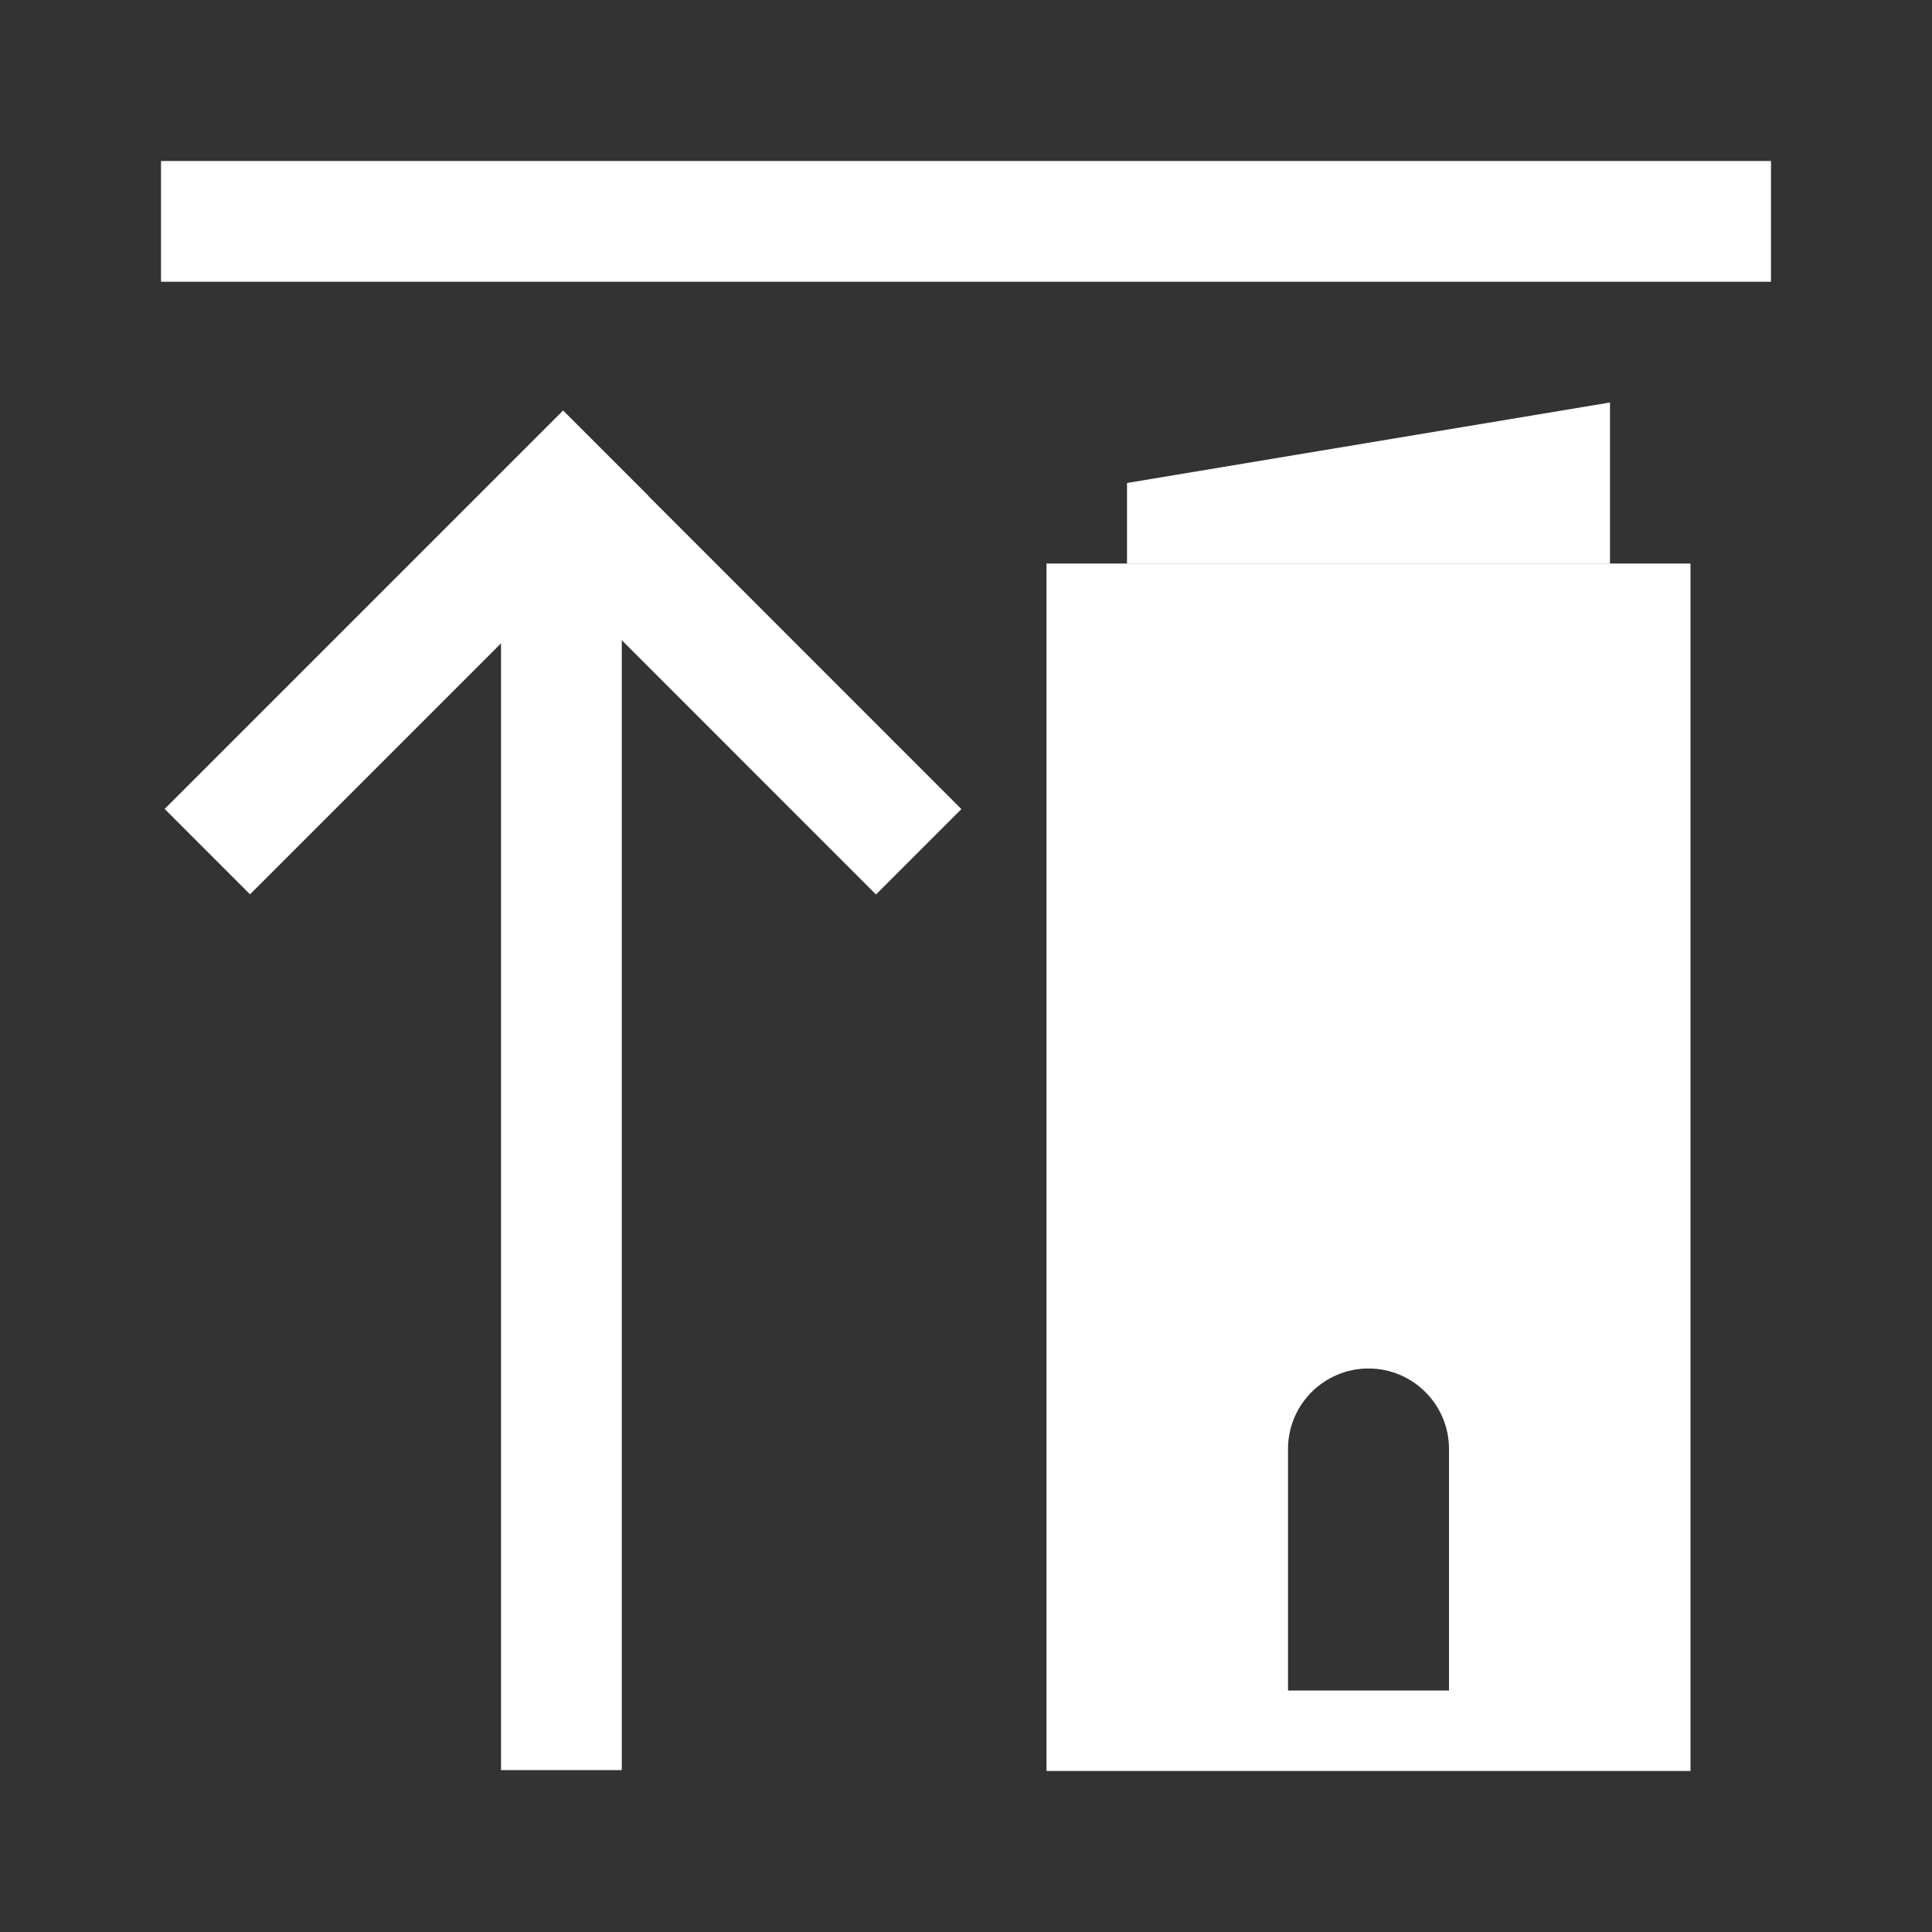 <?xml version="1.0" encoding="UTF-8"?>
<svg width="24px" height="24px" viewBox="0 0 24 24" version="1.1" xmlns="http://www.w3.org/2000/svg" xmlns:xlink="http://www.w3.org/1999/xlink">
    <rect x="0" y="0" width="24" height="24" fill="#333333" stroke="none"/>
    <title>限高</title>
    <g id="崂山" stroke="none" stroke-width="1" fill="none" fill-rule="evenodd">
        <g id="限高" transform="translate(-254, -527)">
            <g transform="translate(254, 527)">
                <rect id="矩形" x="0" y="0" width="24" height="24" rx="0.75"></rect>
                <g id="编组-14" transform="translate(2, 2)" fill="#FFFFFF">
                    <path d="M19,5 L19,20 L11,20 L11,5 L19,5 Z M15,15 C14.448,15 14,15.448 14,16 L14,16 L14,19 L16,19 L16,16 C16,15.448 15.552,15 15,15 Z" id="形状结合"></path>
                    <polygon id="矩形备份-36" points="12 4 18 3 18 5 12 5"></polygon>
                    <rect id="矩形" x="4.224" y="4.989" width="1.5" height="15"></rect>
                    <path d="M2.995,4.549 L2.995,4.551 L8.495,4.552 L8.495,6.052 L2.995,6.051 L2.995,11.549 L1.495,11.549 L1.495,4.549 L2.995,4.549 Z" id="形状结合" transform="translate(4.995, 8.049) rotate(-315) translate(-4.995, -8.049) "></path>
                    <rect id="矩形" x="0" y="0" width="20" height="1.5"></rect>
                </g>
            </g>
        </g>
    </g>
</svg>